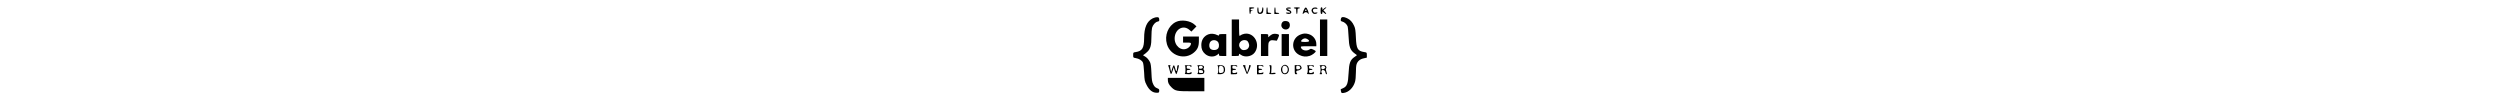 <?xml version="1.0" standalone="no"?>
<!DOCTYPE svg PUBLIC "-//W3C//DTD SVG 20010904//EN"
 "http://www.w3.org/TR/2001/REC-SVG-20010904/DTD/svg10.dtd">
<svg version="1.0" xmlns="http://www.w3.org/2000/svg"
 width="396pt" height="16pt" viewBox="0 0 396 166"
 preserveAspectRatio="xMidYMid meet">

<g transform="translate(0,166) scale(0.1,-0.1)"
fill="#000000" stroke="none">
<path d="M1970 1485 c0 -30 5 -55 10 -55 6 0 10 11 10 24 0 18 7 26 23 29 l22
4 -22 2 c-36 2 -29 31 7 31 17 0 30 5 30 10 0 6 -18 10 -40 10 l-40 0 0 -55z"/>
<path d="M2100 1497 c0 -24 5 -48 12 -55 17 -17 54 -15 72 4 18 17 22 94 6 94
-5 0 -10 -13 -10 -28 0 -37 -22 -67 -44 -59 -11 4 -16 19 -16 47 0 22 -4 40
-10 40 -5 0 -10 -19 -10 -43z"/>
<path d="M2250 1485 l0 -55 40 0 c22 0 40 5 40 10 0 6 -13 10 -30 10 -29 0
-30 2 -30 45 0 25 -4 45 -10 45 -5 0 -10 -25 -10 -55z"/>
<path d="M2380 1485 l0 -55 40 0 c22 0 40 5 40 10 0 6 -13 10 -30 10 -29 0
-30 2 -30 45 0 25 -4 45 -10 45 -5 0 -10 -25 -10 -55z"/>
<path d="M2580 1526 c-15 -20 0 -43 32 -48 12 -2 24 -9 26 -17 4 -11 -3 -13
-32 -8 -40 6 -50 -9 -12 -19 66 -16 92 36 31 62 -43 18 -45 27 -5 22 16 -1 31
2 32 7 5 17 -58 17 -72 1z"/>
<path d="M2700 1530 c0 -5 9 -10 20 -10 17 0 20 -7 20 -45 0 -25 5 -45 10 -45
6 0 10 20 10 45 0 38 3 45 20 45 11 0 20 5 20 10 0 6 -22 10 -50 10 -27 0 -50
-4 -50 -10z"/>
<path d="M2861 1489 c-22 -53 -20 -78 3 -46 17 22 52 22 65 0 19 -35 21 -4 3
43 -26 66 -44 67 -71 3z m49 0 c0 -5 -7 -9 -15 -9 -9 0 -12 6 -9 15 6 15 24
11 24 -6z"/>
<path d="M3007 1522 c-21 -23 -21 -41 -1 -70 12 -17 24 -22 47 -20 17 2 32 9
35 15 2 9 -5 11 -26 7 -24 -5 -32 -2 -42 16 -16 31 4 54 43 46 20 -4 27 -2 25
7 -7 20 -62 20 -81 -1z"/>
<path d="M3140 1485 c0 -42 3 -55 15 -55 9 0 15 9 15 22 l0 21 23 -21 c36 -34
55 -26 21 9 l-29 31 30 24 c17 14 24 24 16 24 -8 0 -25 -10 -38 -22 l-23 -21
0 21 c0 13 -6 22 -15 22 -12 0 -15 -13 -15 -55z"/>
<path d="M382 1359 c-97 -49 -142 -152 -142 -328 -1 -161 -30 -210 -139 -227
-41 -6 -41 -7 -41 -49 0 -43 0 -43 43 -50 54 -9 100 -37 117 -72 8 -17 16 -84
20 -166 6 -130 9 -141 41 -204 42 -83 97 -126 161 -127 41 -1 43 1 46 29 2 26
-2 32 -36 46 -30 12 -44 27 -63 65 -20 42 -24 70 -29 189 -5 106 -11 148 -24
175 -24 46 -54 78 -90 97 -27 14 -28 16 -10 25 10 6 36 27 57 47 51 48 67 107
67 245 0 61 5 128 10 148 14 50 54 95 91 103 27 6 30 10 27 38 -3 27 -7 32
-33 35 -16 1 -49 -7 -73 -19z"/>
<path d="M3476 1358 c-10 -38 -7 -46 22 -53 33 -8 70 -41 85 -75 6 -14 13 -91
17 -171 7 -170 26 -222 97 -275 l41 -31 -42 -30 c-70 -49 -88 -99 -96 -267 -8
-167 -25 -215 -88 -244 -20 -9 -39 -17 -40 -18 -2 -2 -1 -17 3 -34 7 -31 9
-32 46 -27 81 11 155 84 184 180 9 30 15 91 15 151 0 56 4 117 10 135 15 53
55 89 117 102 l53 12 0 42 c0 42 -1 43 -41 49 -111 18 -131 52 -139 241 -5
114 -10 149 -29 190 -28 62 -64 102 -116 126 -56 26 -91 25 -99 -3z"/>
<path d="M1680 1040 l0 -300 60 0 c54 0 60 2 60 20 0 21 0 21 28 0 64 -48 178
-31 227 34 104 136 -4 338 -165 311 -21 -4 -46 -13 -57 -20 -10 -8 -21 -15
-25 -15 -5 0 -8 61 -8 135 l0 135 -60 0 -60 0 0 -300z m245 -46 c25 -10 47
-62 40 -94 -9 -39 -37 -62 -81 -63 -28 -1 -42 5 -60 27 -61 70 12 164 101 130z"/>
<path d="M3130 1040 l0 -300 60 0 60 0 0 300 0 300 -60 0 -60 0 0 -300z"/>
<path d="M762 1299 c-127 -63 -190 -220 -147 -366 57 -192 294 -265 444 -136
59 50 81 100 81 191 l0 72 -130 0 -130 0 0 -50 0 -50 65 0 c56 0 65 -3 65 -18
0 -25 -27 -60 -60 -77 -102 -53 -216 44 -208 177 10 143 144 214 242 127 l33
-28 41 42 42 43 -27 26 c-72 69 -221 91 -311 47z"/>
<path d="M2532 1310 c-31 -13 -46 -56 -32 -91 24 -57 109 -59 130 -3 11 28 4
68 -14 83 -18 15 -59 21 -84 11z"/>
<path d="M1297 1096 c-74 -27 -117 -92 -117 -176 0 -65 18 -108 63 -147 58
-51 145 -56 201 -12 l26 20 0 -20 c0 -19 6 -21 60 -21 l60 0 0 180 0 180 -60
0 c-47 0 -60 -3 -60 -15 0 -14 -3 -14 -29 -1 -44 23 -101 28 -144 12z m150
-118 c25 -23 31 -74 13 -108 -23 -43 -117 -43 -140 0 -17 32 -11 82 12 107 28
30 83 31 115 1z"/>
<path d="M2350 1099 c-14 -6 -35 -20 -47 -31 l-23 -21 0 26 c0 26 -2 27 -60
27 l-60 0 0 -180 0 -180 60 0 60 0 0 110 c0 99 2 112 21 131 18 18 29 21 71
16 l49 -6 21 44 c14 28 18 48 12 54 -15 15 -77 21 -104 10z"/>
<path d="M2816 1095 c-157 -56 -172 -265 -24 -339 57 -28 108 -33 170 -14 39
12 98 57 98 75 0 6 -18 18 -40 28 -37 17 -41 17 -64 1 -49 -32 -127 -13 -139
34 -5 19 -1 20 124 20 l129 0 0 35 c0 76 -53 144 -128 165 -49 13 -79 12 -126
-5z m112 -81 c42 -29 28 -44 -43 -44 -50 0 -65 3 -65 14 0 19 38 46 65 46 11
0 31 -7 43 -16z"/>
<path d="M2500 920 l0 -180 60 0 60 0 0 180 0 180 -60 0 -60 0 0 -180z"/>
<path d="M2517 579 c-52 -40 -27 -139 34 -139 83 0 95 131 13 154 -13 4 -30
-1 -47 -15z m67 -15 c24 -23 21 -80 -5 -98 -38 -26 -69 -3 -69 55 0 55 39 78
74 43z"/>
<path d="M639 573 c5 -10 14 -44 22 -76 7 -32 17 -56 22 -54 5 1 17 27 27 57
l16 55 17 -57 c10 -32 21 -58 26 -58 4 0 17 34 28 75 18 67 18 75 4 75 -12 0
-17 -11 -18 -41 -4 -70 -18 -77 -32 -14 -8 33 -17 55 -24 52 -6 -2 -19 -28
-27 -57 l-16 -54 -11 49 c-9 38 -8 52 0 57 7 5 0 8 -16 8 -23 0 -26 -3 -18
-17z"/>
<path d="M908 583 c8 -3 12 -27 12 -68 0 -41 -4 -65 -12 -68 -7 -3 15 -6 50
-6 57 -1 62 1 62 21 0 17 -3 19 -12 10 -7 -7 -25 -12 -40 -12 -23 0 -28 4 -28
25 0 21 5 25 30 25 17 0 30 5 30 10 0 6 -13 10 -30 10 -25 0 -30 4 -30 25 0
21 5 25 30 25 17 0 30 -4 30 -10 0 -5 5 -10 10 -10 6 0 10 7 10 15 0 12 -13
15 -62 14 -35 0 -57 -3 -50 -6z"/>
<path d="M1118 578 c16 -16 16 -110 0 -126 -9 -9 -1 -12 38 -12 28 0 55 5 62
12 15 15 16 54 2 63 -7 4 -7 12 -1 23 18 32 -5 52 -61 52 -41 0 -49 -3 -40
-12z m79 -9 c18 -18 3 -39 -28 -39 -21 0 -29 5 -29 18 0 10 3 22 7 25 10 11
38 8 50 -4z m11 -86 c3 -20 -1 -23 -32 -23 -32 0 -36 3 -36 26 0 23 3 25 33
22 24 -2 33 -8 35 -25z"/>
<path d="M1448 578 c7 -7 12 -35 12 -63 0 -28 -5 -56 -12 -63 -9 -9 -2 -12 35
-12 58 0 87 25 87 73 0 55 -23 77 -83 77 -40 0 -48 -3 -39 -12z m86 -14 c19
-18 21 -75 4 -92 -7 -7 -25 -12 -40 -12 -27 0 -28 2 -28 53 0 30 3 57 7 60 11
12 41 7 57 -9z"/>
<path d="M1665 515 l0 -75 53 0 c48 0 52 2 51 23 0 12 -3 16 -6 10 -2 -7 -20
-13 -39 -13 -30 0 -34 3 -34 25 0 21 5 25 30 25 17 0 30 5 30 10 0 6 -13 10
-30 10 -25 0 -30 4 -30 25 0 21 5 25 28 25 15 0 33 -5 40 -12 9 -9 12 -8 12 5
0 14 -10 17 -52 17 l-53 0 0 -75z"/>
<path d="M1873 568 c8 -13 23 -47 33 -76 10 -29 22 -51 27 -49 6 2 22 35 38
75 26 69 26 72 8 72 -11 0 -18 -4 -15 -9 3 -5 -3 -33 -13 -62 l-18 -54 -17 52
c-10 29 -15 57 -11 63 4 6 -5 10 -20 10 -24 0 -25 -1 -12 -22z"/>
<path d="M2095 515 l0 -75 53 0 c48 0 52 2 51 23 0 12 -3 16 -6 10 -2 -7 -20
-13 -39 -13 -30 0 -34 3 -34 25 0 21 5 25 30 25 17 0 30 5 30 10 0 6 -13 10
-30 10 -25 0 -30 4 -30 25 0 21 5 25 28 25 15 0 33 -5 40 -12 9 -9 12 -8 12 5
0 14 -10 17 -52 17 l-53 0 0 -75z"/>
<path d="M2298 583 c16 -6 16 -115 0 -131 -9 -9 1 -12 45 -12 43 0 57 4 57 14
0 11 -9 13 -36 9 l-36 -6 4 67 c3 65 3 66 -22 65 -14 0 -19 -3 -12 -6z"/>
<path d="M2715 515 c0 -73 1 -75 25 -75 19 0 21 3 12 12 -21 21 -14 48 12 48
13 0 34 8 47 19 21 16 22 22 11 45 -10 23 -18 26 -59 26 l-48 0 0 -75z m84 51
c18 -22 2 -46 -30 -46 -26 0 -29 4 -29 30 0 25 4 30 24 30 13 0 29 -6 35 -14z"/>
<path d="M2918 583 c16 -6 16 -115 0 -131 -9 -9 2 -12 50 -12 55 0 62 2 62 20
0 11 -4 20 -10 20 -5 0 -10 -4 -10 -10 0 -5 -13 -10 -30 -10 -25 0 -30 4 -30
25 0 21 5 25 31 25 17 0 28 4 24 10 -3 6 -17 10 -31 10 -19 0 -24 5 -24 25 0
21 5 25 30 25 17 0 30 -4 30 -10 0 -5 5 -10 10 -10 6 0 10 7 10 15 0 12 -13
15 -62 14 -35 0 -57 -3 -50 -6z"/>
<path d="M3128 578 c16 -16 16 -110 0 -126 -9 -9 -6 -12 15 -12 24 0 26 2 16
19 -15 23 -5 51 19 51 23 0 42 -19 42 -41 0 -17 17 -35 25 -28 2 2 -3 22 -10
44 -10 27 -11 43 -4 51 7 9 7 19 -1 33 -9 17 -20 21 -62 21 -41 0 -49 -3 -40
-12z m83 -14 c11 -14 10 -18 -6 -30 -25 -18 -44 -18 -51 1 -15 39 30 62 57 29z"/>
<path d="M630 345 c0 -44 18 -80 62 -122 60 -58 84 -63 323 -63 l215 0 0 110
0 110 -300 0 -300 0 0 -35z"/>
</g>
</svg>
